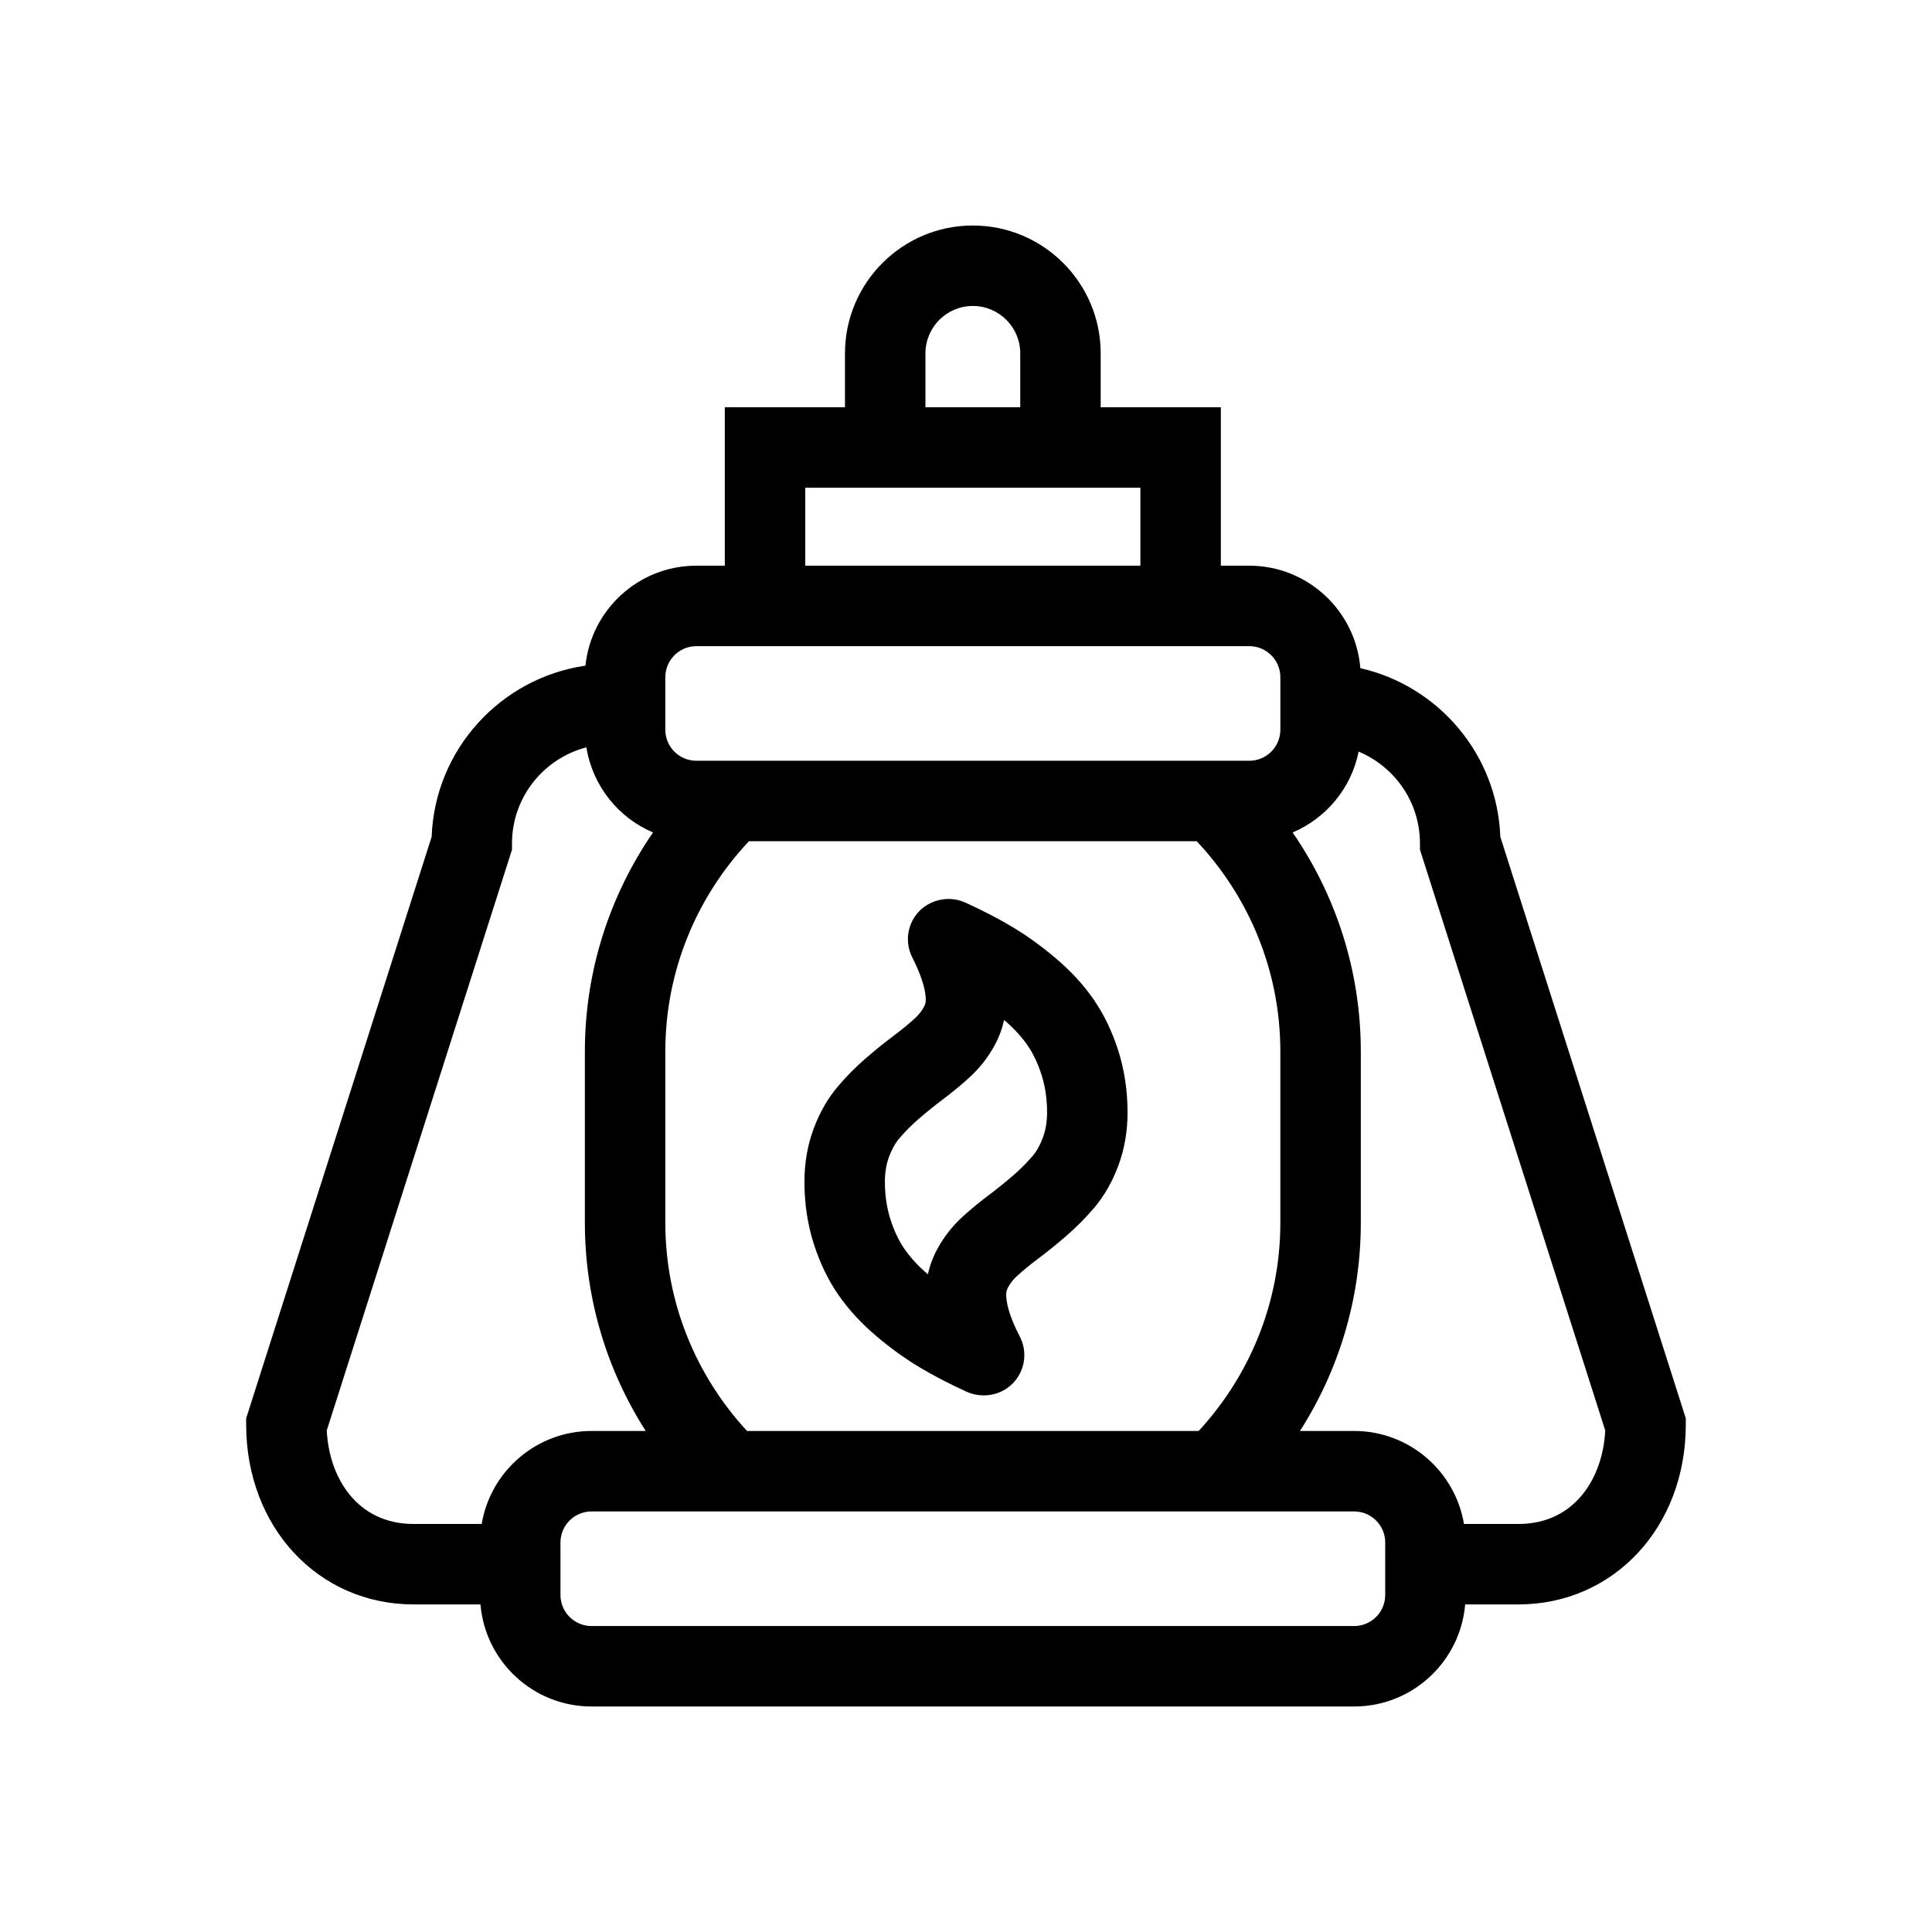 <?xml version="1.0" encoding="utf-8"?>
<!-- Generator: Adobe Illustrator 16.0.0, SVG Export Plug-In . SVG Version: 6.00 Build 0)  -->
<!DOCTYPE svg PUBLIC "-//W3C//DTD SVG 1.1//EN" "http://www.w3.org/Graphics/SVG/1.1/DTD/svg11.dtd">
<svg xmlns="http://www.w3.org/2000/svg" xmlns:xlink="http://www.w3.org/1999/xlink" version="1.1" id="Lantern" x="0px" y="0px" width="512" height="512" viewBox="0 0 144.083 144" enable-background="new 0 0 144.083 144" xml:space="preserve">
<path d="M111.889,62.363c-0.225-6.155-4.623-11.254-10.438-12.574c-0.346-4.271-3.924-7.643-8.281-7.643h-2.123V30.332h-8.961V26.31  c0-5.257-4.277-9.534-9.535-9.534s-9.535,4.277-9.535,9.534v4.022h-8.962v11.814h-2.122c-4.295,0-7.839,3.273-8.271,7.455  c-6.321,0.919-11.232,6.247-11.47,12.762l-13.833,43.37v0.467c0,7.646,5.369,13.412,12.489,13.412h4.985  c0.358,4.257,3.932,7.612,8.28,7.612h56.875c4.348,0,7.922-3.355,8.281-7.612h3.963c7.121,0,12.49-5.766,12.49-13.412v-0.467  L111.889,62.363z M69.017,26.31c0-1.949,1.585-3.534,3.535-3.534c1.949,0,3.535,1.585,3.535,3.534v4.022h-7.07V26.31z   M60.055,36.332h24.993v5.814H60.055V36.332z M49.617,50.462c0-1.276,1.039-2.315,2.316-2.315h2.122h36.993h2.123  c1.275,0,2.314,1.039,2.314,2.315v3.918c0,1.276-1.039,2.314-2.314,2.314H51.933c-1.277,0-2.316-1.038-2.316-2.314V50.462z   M49.617,78.379c0-6.066,2.377-11.58,6.238-15.685h33.392c3.861,4.104,6.238,9.618,6.238,15.685v12.764  c0,5.992-2.318,11.445-6.094,15.534H55.712c-3.777-4.089-6.095-9.542-6.095-15.534V78.379z M35.922,113.612h-5.073  c-4.278,0-6.321-3.537-6.479-6.977l13.814-43.311v-0.467c0-3.442,2.362-6.335,5.548-7.165c0.458,2.864,2.374,5.248,4.969,6.347  c-3.2,4.653-5.083,10.277-5.083,16.339v12.764c0,5.713,1.667,11.043,4.538,15.534h-4.041C40,106.677,36.583,109.684,35.922,113.612z   M103.305,118.91c0,1.276-1.039,2.314-2.316,2.314H44.114c-1.277,0-2.316-1.038-2.316-2.314v-3.918c0-1.276,1.039-2.315,2.316-2.315  h56.875c1.277,0,2.316,1.039,2.316,2.315V118.91z M113.233,113.612h-4.053c-0.66-3.929-4.076-6.936-8.191-6.936h-4.041  c2.871-4.491,4.537-9.821,4.537-15.534V78.379c0-6.062-1.883-11.686-5.084-16.338c2.5-1.059,4.377-3.306,4.922-6.028  c2.682,1.116,4.574,3.764,4.574,6.846v0.467l13.816,43.311C119.553,110.075,117.512,113.612,113.233,113.612z"/>
<path d="M62.552,96.566c0.753,1.079,1.7,2.104,2.815,3.047c1.042,0.882,2.115,1.656,3.191,2.303  c1.036,0.621,2.223,1.237,3.529,1.833c0.383,0.175,0.784,0.262,1.182,0.269c0.041,0.001,0.082,0.002,0.123,0.002  c0.902,0,1.773-0.408,2.352-1.137c0.734-0.929,0.855-2.203,0.307-3.253c-0.836-1.6-1.012-2.587-1.012-3.134  c0-0.188,0.043-0.35,0.139-0.529c0.17-0.315,0.389-0.593,0.67-0.848c0.459-0.419,0.98-0.847,1.547-1.272  c0.689-0.518,1.375-1.07,2.102-1.697c0.756-0.653,1.457-1.358,2.094-2.104c0.758-0.894,1.369-1.962,1.813-3.165  c0.455-1.219,0.686-2.55,0.686-3.955c0-1.623-0.234-3.181-0.697-4.631c-0.461-1.438-1.088-2.73-1.861-3.84  c-0.748-1.076-1.695-2.102-2.813-3.045c-1.033-0.877-2.105-1.651-3.195-2.308c-1.039-0.622-2.227-1.238-3.529-1.831  c-0.369-0.169-0.756-0.256-1.141-0.268c-0.887-0.031-1.804,0.327-2.417,1.038c-0.794,0.922-0.954,2.231-0.403,3.316  c0.833,1.643,1.008,2.628,1.008,3.166c0,0.188-0.042,0.352-0.138,0.529c-0.167,0.312-0.387,0.589-0.671,0.848  c-0.459,0.419-0.979,0.847-1.548,1.272c-0.703,0.528-1.41,1.099-2.1,1.695c-0.752,0.651-1.455,1.357-2.091,2.104  c-0.754,0.889-1.366,1.954-1.818,3.169c-0.453,1.221-0.683,2.551-0.683,3.954c0,1.625,0.235,3.183,0.698,4.631  C61.153,94.167,61.779,95.46,62.552,96.566z M66.3,86.231c0.208-0.558,0.466-1.021,0.764-1.372c0.436-0.511,0.922-1,1.445-1.453  c0.586-0.507,1.185-0.99,1.775-1.434c0.72-0.539,1.39-1.09,1.991-1.639c0.782-0.713,1.426-1.534,1.913-2.439  c0.322-0.6,0.555-1.225,0.693-1.871c0.703,0.6,1.283,1.225,1.727,1.86c0.432,0.619,0.791,1.372,1.068,2.239  c0.273,0.856,0.412,1.8,0.412,2.802c0,0.688-0.104,1.313-0.311,1.867c-0.203,0.554-0.461,1.016-0.758,1.366  c-0.436,0.509-0.922,0.998-1.443,1.45c-0.619,0.533-1.203,1.004-1.783,1.439c-0.717,0.538-1.385,1.088-1.985,1.634  c-0.78,0.711-1.425,1.533-1.911,2.438c-0.324,0.6-0.558,1.228-0.698,1.876c-0.699-0.597-1.28-1.224-1.727-1.864  c-0.43-0.615-0.789-1.367-1.066-2.235c-0.274-0.855-0.413-1.798-0.413-2.802C65.993,87.406,66.097,86.779,66.3,86.231z"/>
</svg>
